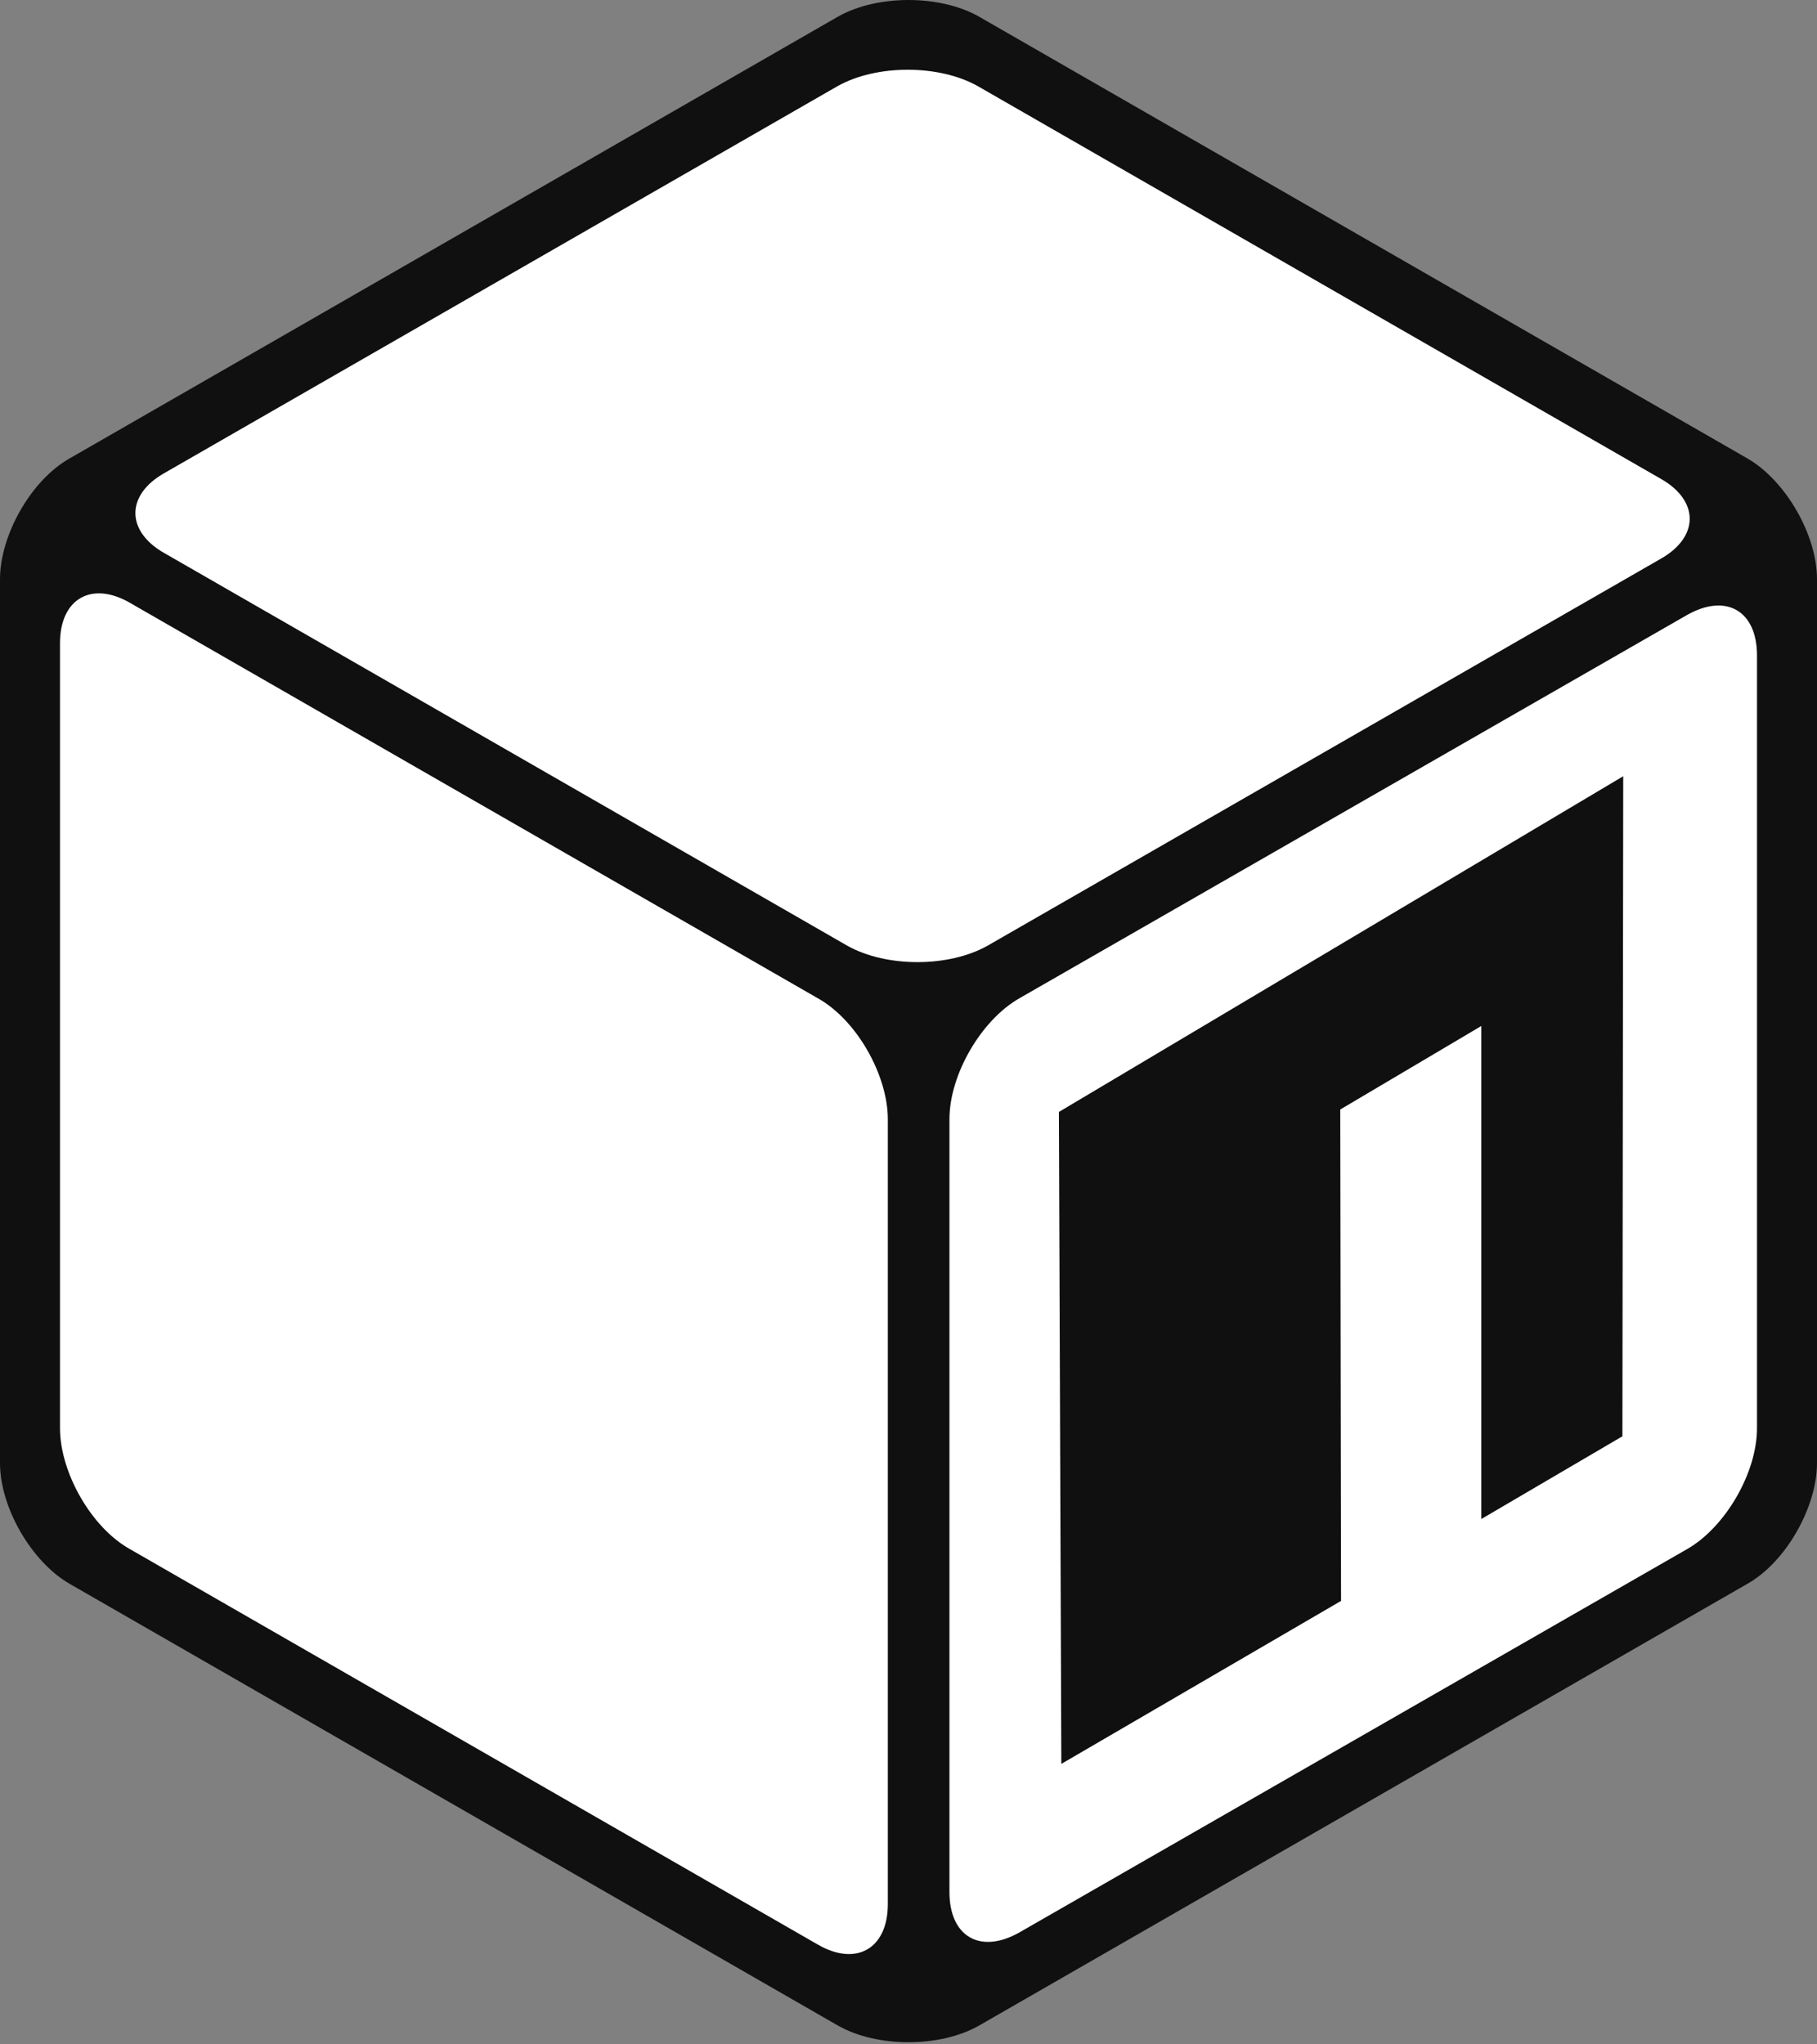 <svg width="200" height="225" viewBox="0 0 200 225" fill="none" xmlns="http://www.w3.org/2000/svg">
<rect x="0" y="0" width="200" height="225" fill="#808080" stroke="none"/>
<path d="M6.158 56.605L101.652 1.004L197.145 56.605V167.715L101.652 223.316L6.158 167.715V56.605Z" fill="white"/>
<path d="M104.328 112.115L193.128 60.977L196.698 164.056L104.328 219.835V112.115Z" fill="#101010"/>
<path d="M194.467 57.854L194.199 167.091L101.562 220.817L101.115 113.454L194.467 57.854ZM116.555 122.378L116.822 194.132L147.612 176.193L147.523 122.111L163.052 112.918V167.18L178.581 158.077L178.67 85.431L116.554 122.379L116.555 122.378Z" fill="white"/>
<path d="M107.72 1.807C103.436 -0.602 96.564 -0.602 92.28 1.807L7.675 50.446C3.391 52.856 0 58.925 0 63.744V161.022C0 165.93 3.48 171.91 7.675 174.32L92.28 222.958C96.564 225.368 103.436 225.368 107.72 222.958L192.324 174.32C196.608 171.91 200 165.841 200 161.022V63.744C200 58.835 196.519 52.856 192.325 50.446L107.72 1.807ZM182.776 52.677C187.059 55.087 187.059 59.103 182.776 61.513L108.701 104.083C104.418 106.492 97.546 106.492 93.262 104.083L18.116 60.888C13.832 58.478 13.832 54.462 18.116 52.053L92.19 9.482C96.474 7.073 103.345 7.073 107.63 9.482L182.774 52.677H182.776ZM6.604 70.794C6.604 65.886 10.085 63.923 14.279 66.332L90.049 109.884C94.332 112.294 97.724 118.363 97.724 123.182V209.572C97.724 214.481 94.243 216.443 90.049 214.034L14.279 170.482C9.995 168.072 6.604 162.003 6.604 157.184V70.794ZM112.182 212.695C107.898 215.105 104.507 213.142 104.507 208.233V123.182C104.507 118.273 107.987 112.294 112.182 109.884L185.72 67.671C190.005 65.261 193.395 67.224 193.395 72.133V157.184C193.395 162.093 189.915 168.072 185.72 170.482L112.182 212.695Z" fill="#101010"/>
</svg>
